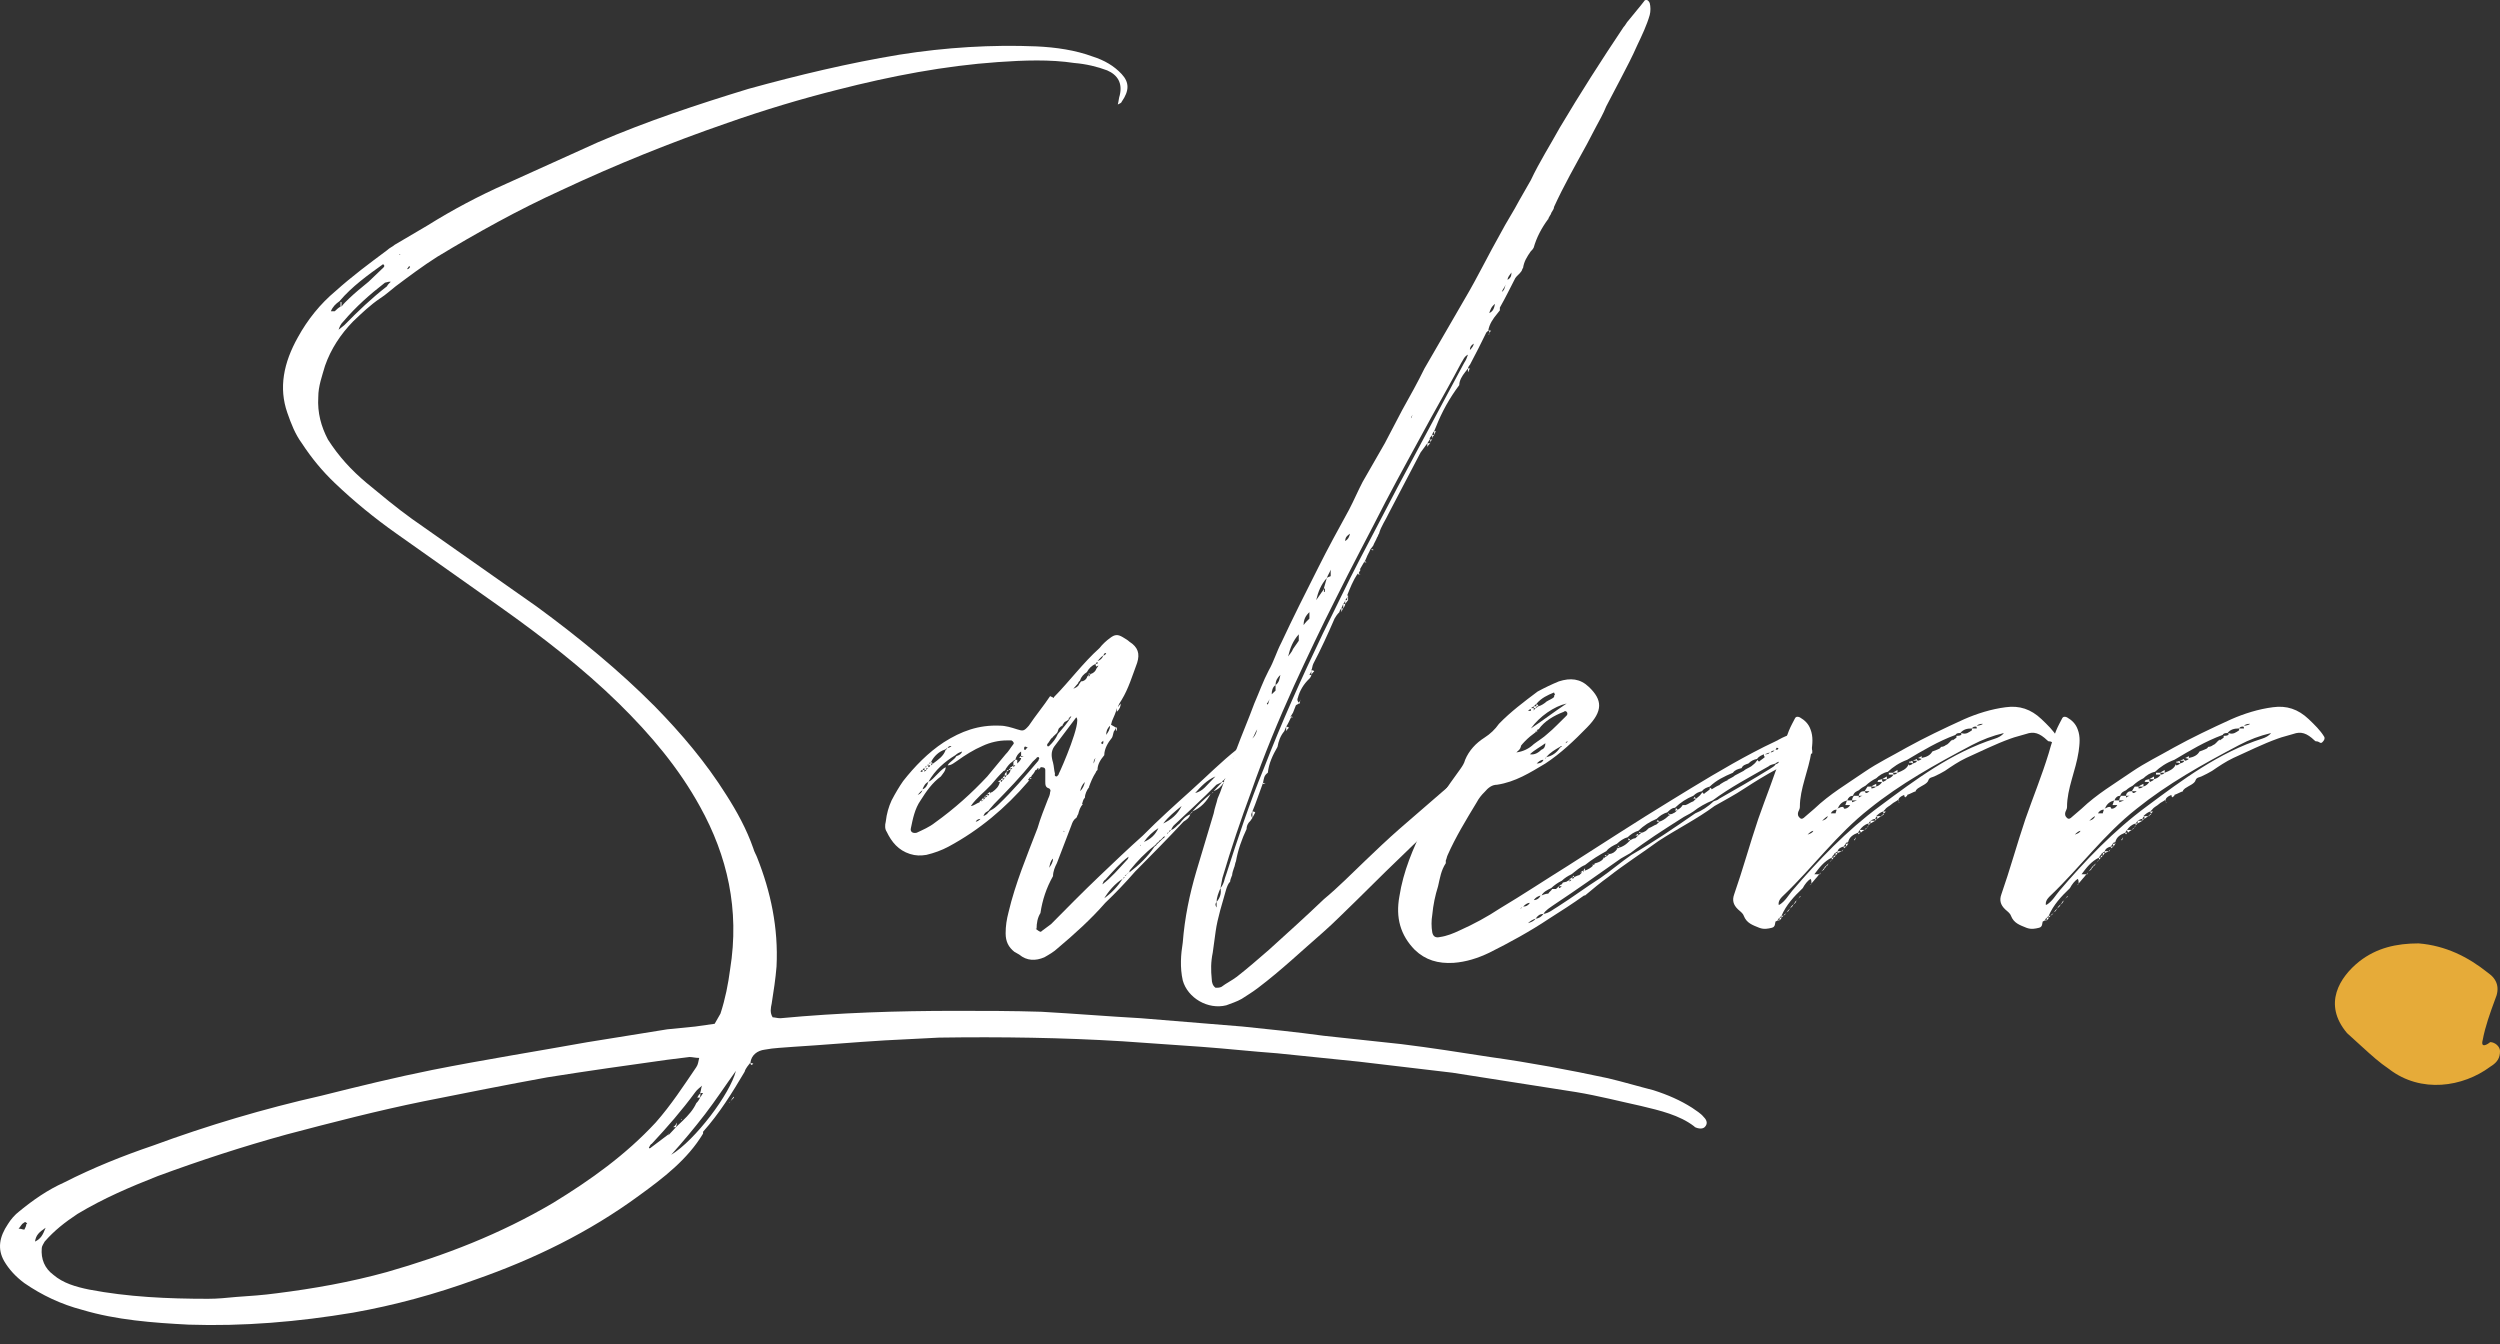<svg width="106" height="57" viewBox="0 0 106 57" fill="none" xmlns="http://www.w3.org/2000/svg">
<rect x="0" y="0" width="106" height="57" fill="#333333" stroke="none"/>
<path d="M72.236 47.36C72.113 47.204 71.908 47.086 71.744 46.969C71.252 46.656 70.72 46.421 70.105 46.225C69.49 46.069 68.834 45.873 68.178 45.717C66.538 45.365 64.858 45.051 63.177 44.817C61.906 44.621 60.677 44.425 59.406 44.269L56.127 43.917C54.979 43.76 53.831 43.643 52.683 43.525L48.379 43.173C46.985 43.095 45.551 42.977 44.157 42.899C42.927 42.86 41.738 42.86 40.509 42.86C38.049 42.86 35.59 42.938 33.089 43.173C32.966 43.173 32.843 43.134 32.761 43.134C32.638 42.938 32.679 42.743 32.72 42.547C32.802 42.038 32.884 41.49 32.925 40.982C33.007 39.338 32.679 37.812 32.105 36.364C32.064 36.247 31.982 36.129 31.941 35.973C31.654 35.151 31.244 34.408 30.794 33.703C29.933 32.334 28.908 31.12 27.76 29.947C26.243 28.42 24.522 27.012 22.759 25.72L17.471 22.003C16.815 21.533 16.159 20.985 15.544 20.477C14.889 19.929 14.356 19.342 13.905 18.637C13.618 18.09 13.454 17.503 13.495 16.837C13.495 16.368 13.659 15.937 13.782 15.507C14.028 14.802 14.438 14.176 14.971 13.628C15.34 13.276 15.709 12.924 16.118 12.65C16.364 12.494 16.569 12.298 16.774 12.141C17.348 11.711 17.922 11.28 18.537 10.889C20.218 9.872 21.98 8.893 23.784 8.072C26.12 6.976 28.457 6.037 30.834 5.215C32.392 4.667 33.95 4.198 35.508 3.806C37.803 3.219 40.058 2.789 42.312 2.632C43.419 2.554 44.526 2.515 45.551 2.671C46.042 2.711 46.534 2.828 46.944 2.984C47.395 3.18 47.6 3.532 47.477 4.041C47.436 4.158 47.436 4.276 47.395 4.432C47.477 4.393 47.559 4.354 47.559 4.315C47.887 3.845 47.887 3.493 47.559 3.141C47.231 2.789 46.821 2.554 46.329 2.397C45.592 2.124 44.772 2.006 43.952 1.967C42.066 1.889 40.099 2.006 38.131 2.319C35.999 2.671 33.868 3.18 31.736 3.767C29.564 4.432 27.432 5.137 25.342 6.037L21.447 7.798C20.3 8.306 19.193 8.893 18.127 9.559L16.733 10.38C16.651 10.459 16.528 10.498 16.405 10.615C15.668 11.163 14.93 11.711 14.233 12.337C13.577 12.885 13.044 13.55 12.634 14.294C12.019 15.389 11.814 16.446 12.183 17.503C12.347 17.972 12.511 18.402 12.798 18.794C13.208 19.42 13.659 19.968 14.192 20.477C15.012 21.259 15.872 21.964 16.815 22.629L21.242 25.759C23.005 27.012 24.727 28.342 26.243 29.829C27.596 31.16 28.785 32.568 29.687 34.212C30.834 36.286 31.367 38.556 30.957 41.099C30.875 41.725 30.753 42.351 30.548 42.977C30.466 43.134 30.384 43.252 30.302 43.408L29.482 43.525C29.072 43.565 28.703 43.604 28.293 43.643L24.891 44.191C22.718 44.582 20.505 44.934 18.332 45.365C16.774 45.678 15.176 46.069 13.618 46.46C11.199 47.008 8.822 47.712 6.485 48.573C5.215 49.004 3.944 49.513 2.714 50.139C2.017 50.452 1.402 50.882 0.828 51.352C0.623 51.508 0.459 51.704 0.337 51.9C-0.032 52.447 -0.114 52.956 0.173 53.465C0.378 53.817 0.664 54.13 1.033 54.404C1.771 54.913 2.591 55.304 3.493 55.539C4.928 55.969 6.485 56.087 8.002 56.165C10.297 56.243 12.634 56.048 14.971 55.656C16.733 55.343 18.455 54.874 20.177 54.248C22.636 53.387 24.973 52.252 27.104 50.687C28.129 49.943 29.154 49.16 29.81 48.065V47.986C30.507 47.204 31.04 46.343 31.572 45.443C31.613 45.286 31.736 45.169 31.818 45.051C31.859 44.739 32.105 44.543 32.433 44.504C32.843 44.425 33.212 44.425 33.622 44.386C34.893 44.308 36.204 44.191 37.516 44.112L39.812 43.995C42.435 43.956 45.059 43.995 47.6 44.151L50.962 44.386C52.027 44.465 53.093 44.582 54.159 44.66L57.602 45.012C58.914 45.169 60.267 45.325 61.578 45.482L66.825 46.304C67.768 46.46 68.67 46.695 69.572 46.891C70.392 47.086 71.212 47.282 71.826 47.752L71.867 47.791C72.031 47.869 72.195 47.869 72.277 47.791C72.4 47.673 72.4 47.517 72.236 47.36ZM16.938 10.772H16.979L16.938 10.811V10.772ZM14.397 12.768C14.93 12.141 15.585 11.672 16.241 11.202C16.364 11.28 16.241 11.359 16.2 11.398L15.627 11.946C15.34 12.181 15.053 12.415 14.807 12.65C14.684 12.768 14.561 12.885 14.479 13.002V12.807H14.438V13.002C14.356 13.041 14.274 13.12 14.192 13.198C14.151 13.198 14.151 13.198 14.11 13.198H14.028C14.11 13.002 14.233 12.885 14.397 12.768ZM17.348 11.28L17.389 11.32C17.348 11.359 17.348 11.398 17.307 11.398C17.266 11.437 17.266 11.398 17.266 11.398L17.348 11.28ZM16.487 11.946H16.569C16.487 12.024 16.446 12.063 16.405 12.141C15.749 12.65 15.176 13.198 14.602 13.785L14.356 13.981C14.397 13.863 14.438 13.746 14.561 13.628C15.094 13.002 15.668 12.494 16.323 11.985L16.487 11.946ZM23.456 51C21.201 52.33 18.865 53.23 16.405 53.934C14.848 54.365 13.29 54.639 11.732 54.835C11.158 54.913 10.585 54.952 10.011 54.991C9.601 55.03 9.232 55.069 8.822 55.069C7.1 55.069 5.42 54.991 3.78 54.678C3.206 54.561 2.673 54.404 2.263 54.052C1.894 53.778 1.73 53.387 1.771 52.917C1.771 52.839 1.853 52.721 1.894 52.643C2.304 52.174 2.755 51.821 3.288 51.469C4.395 50.804 5.502 50.334 6.69 49.865C8.494 49.2 10.297 48.613 12.142 48.104C14.069 47.595 16.036 47.086 17.963 46.695C19.726 46.343 21.488 45.991 23.21 45.678C24.932 45.404 26.612 45.169 28.293 44.934L29.236 44.817C29.359 44.817 29.482 44.856 29.646 44.856C29.605 45.012 29.605 45.13 29.523 45.247C28.99 46.03 28.457 46.852 27.801 47.595C26.53 48.965 25.055 50.021 23.456 51ZM31.941 45.091C31.9 45.091 31.859 45.091 31.818 45.051C31.818 45.13 31.859 45.208 31.941 45.091ZM28.457 48.965C28.949 48.417 29.441 47.83 29.892 47.243C30.343 46.656 30.753 46.03 31.203 45.404C30.957 46.382 29.482 48.339 28.457 48.965ZM28.334 48.104L27.555 48.691C27.555 48.691 27.514 48.691 27.514 48.652C27.555 48.613 27.555 48.534 27.637 48.495C28.293 47.791 28.908 47.086 29.482 46.304C29.564 46.186 29.687 46.108 29.769 46.03C29.728 46.108 29.728 46.225 29.687 46.343H29.728C29.769 46.343 29.769 46.343 29.81 46.343L29.687 46.539C29.646 46.617 29.605 46.695 29.523 46.773C29.4 47.047 29.195 47.282 28.949 47.517C28.867 47.595 28.744 47.712 28.662 47.791L28.334 48.143C28.375 48.065 28.375 47.986 28.375 47.908C28.375 47.986 28.375 48.065 28.334 48.104ZM29.564 46.539H29.687C29.687 46.46 29.687 46.382 29.728 46.343C29.646 46.382 29.605 46.46 29.564 46.539ZM30.957 46.734C30.998 46.656 31.039 46.617 31.121 46.539V46.499L31.08 46.539C31.04 46.578 30.998 46.656 30.957 46.734ZM30.916 46.773L30.957 46.734C30.957 46.734 30.916 46.734 30.916 46.773ZM28.908 47.439L28.867 47.478H28.908V47.439ZM28.539 47.791H28.662C28.662 47.752 28.703 47.673 28.703 47.595C28.662 47.673 28.621 47.752 28.539 47.791ZM1.115 51.9C1.115 51.978 1.074 52.056 1.033 52.135C0.951 52.135 0.91 52.095 0.787 52.095C0.869 52.017 0.91 51.9 0.992 51.861C1.074 51.782 1.115 51.821 1.156 51.9H1.115ZM1.484 52.643C1.525 52.369 1.648 52.252 1.935 52.056C1.812 52.369 1.73 52.526 1.484 52.643Z" fill="white"/>
<path d="M53.174 31.629C52.928 31.433 52.888 31.433 52.642 31.629C52.6 31.668 52.56 31.707 52.478 31.747C51.781 32.294 51.166 32.921 50.51 33.508C49.813 34.134 49.116 34.76 48.46 35.425C47.846 35.973 47.231 36.56 46.616 37.147C45.919 37.812 45.222 38.517 44.566 39.182L44.197 39.456C44.115 39.534 44.115 39.534 43.91 39.377H43.951C43.951 39.143 43.992 38.908 44.115 38.712C44.197 38.164 44.361 37.656 44.648 37.147C44.648 36.951 44.73 36.755 44.812 36.599L45.427 34.995C45.468 34.877 45.509 34.76 45.632 34.681C45.673 34.642 45.673 34.564 45.714 34.525C45.755 34.368 45.796 34.212 45.919 34.094H45.878C45.919 33.977 45.919 33.899 46.001 33.821C46.001 33.664 46.083 33.508 46.165 33.39C46.247 33.155 46.329 32.96 46.452 32.764V32.803C46.452 32.725 46.493 32.686 46.534 32.647C46.534 32.412 46.657 32.216 46.821 32.02C46.821 31.747 46.985 31.473 47.149 31.277C47.19 31.199 47.19 31.12 47.231 31.003C47.272 30.964 47.313 30.886 47.313 30.847L47.108 30.729L47.149 30.573C47.231 30.377 47.313 30.22 47.354 30.025V30.181C47.477 30.064 47.518 29.947 47.518 29.829L47.395 29.986C47.436 29.868 47.477 29.79 47.559 29.673C47.846 29.203 48.01 28.655 48.214 28.107C48.337 27.716 48.255 27.442 47.886 27.207C47.804 27.129 47.722 27.09 47.599 27.012C47.395 26.894 47.272 26.894 47.067 27.051C46.903 27.168 46.739 27.325 46.616 27.481C45.919 28.107 45.345 28.89 44.689 29.555V29.594L44.525 29.516C44.238 29.947 43.91 30.338 43.623 30.768C43.418 31.003 43.377 31.003 43.131 30.925C42.886 30.847 42.639 30.768 42.394 30.768C41.492 30.729 40.754 31.003 40.016 31.473C39.36 31.903 38.786 32.49 38.294 33.116C38.13 33.351 37.966 33.625 37.803 33.938C37.679 34.212 37.597 34.486 37.556 34.838C37.516 34.995 37.516 35.151 37.597 35.269C37.803 35.699 38.089 36.051 38.581 36.208C38.827 36.286 39.032 36.286 39.278 36.247C39.606 36.169 39.934 36.051 40.221 35.895C41.533 35.19 42.639 34.251 43.582 33.155C43.623 33.116 43.623 33.077 43.664 33.077C43.623 33.077 43.623 33.077 43.582 33.077L43.664 32.96C43.705 32.96 43.746 32.921 43.746 32.881C43.828 32.803 43.869 32.725 43.91 32.647H43.951C43.951 32.608 43.992 32.568 44.033 32.568V32.647C44.074 32.608 44.074 32.568 44.115 32.568V32.529C44.197 32.529 44.32 32.529 44.32 32.647V33.116C44.32 33.273 44.32 33.39 44.484 33.429C44.525 33.468 44.566 33.508 44.525 33.586C44.525 33.664 44.484 33.782 44.443 33.86C44.279 34.29 44.115 34.681 43.992 35.112C43.541 36.286 43.049 37.46 42.763 38.673C42.681 38.986 42.639 39.26 42.639 39.573C42.639 39.925 42.763 40.16 43.008 40.356L43.213 40.473C43.541 40.747 43.91 40.747 44.279 40.59C44.484 40.473 44.689 40.356 44.853 40.199C45.55 39.612 46.247 38.986 46.862 38.282C47.313 37.851 47.722 37.421 48.132 36.951C48.829 36.247 49.526 35.542 50.182 34.838C50.305 34.76 50.428 34.681 50.469 34.525C50.264 34.603 50.141 34.76 50.018 34.916C49.895 34.995 49.813 35.151 49.649 35.19C49.608 35.229 49.608 35.269 49.567 35.269C49.526 35.308 49.526 35.347 49.485 35.347C49.485 35.308 49.526 35.308 49.567 35.269C49.567 35.229 49.608 35.19 49.649 35.19C49.69 35.112 49.731 35.034 49.772 34.995C50.387 34.408 51.002 33.86 51.576 33.273L51.822 33.155C51.822 33.116 51.863 33.077 51.904 33.077C51.904 33.038 51.945 32.999 51.986 32.999L52.068 32.881C52.109 32.881 52.15 32.842 52.15 32.803V32.881C52.314 32.842 52.396 32.764 52.478 32.686L53.215 32.02C53.379 31.864 53.379 31.786 53.174 31.629ZM46.78 27.794C46.78 27.755 46.821 27.755 46.821 27.716C46.862 27.677 46.862 27.677 46.903 27.716L46.862 27.755C46.862 27.755 46.821 27.794 46.78 27.794C46.739 27.912 46.657 27.99 46.534 28.029C46.616 27.951 46.657 27.872 46.78 27.794ZM45.714 28.968C45.714 28.929 45.755 28.89 45.796 28.851C45.837 28.694 45.96 28.577 46.083 28.499C46.165 28.342 46.288 28.225 46.452 28.146C46.493 28.107 46.493 28.068 46.534 28.068C46.534 28.068 46.534 28.107 46.534 28.146H46.452C46.452 28.186 46.452 28.225 46.493 28.264C46.493 28.264 46.534 28.225 46.575 28.225L46.493 28.342C46.452 28.459 46.37 28.538 46.247 28.577C46.206 28.616 46.206 28.655 46.165 28.694V28.616C46.124 28.655 46.083 28.694 46.083 28.733C46.042 28.812 45.96 28.89 45.837 28.89L45.755 29.007C45.714 29.125 45.591 29.164 45.509 29.203L45.714 28.968ZM46.165 28.616C46.206 28.577 46.206 28.577 46.247 28.577C46.206 28.577 46.206 28.577 46.165 28.538V28.616ZM44.484 31.629C44.484 31.629 44.443 31.668 44.402 31.629V31.551C44.484 31.473 44.525 31.355 44.607 31.277C44.607 31.277 44.648 31.277 44.648 31.238L44.812 31.081C44.853 31.042 44.853 30.964 44.894 30.886L45.017 30.768V30.807C45.058 30.768 45.058 30.729 45.058 30.729L45.14 30.612C45.222 30.573 45.304 30.534 45.345 30.455C45.304 30.455 45.304 30.455 45.263 30.494L45.386 30.377H45.427C45.263 30.651 45.058 30.886 44.853 31.12C44.771 31.316 44.648 31.473 44.484 31.629ZM45.345 30.455C45.345 30.416 45.386 30.416 45.386 30.377C45.345 30.416 45.345 30.416 45.345 30.455ZM44.894 32.803C44.894 32.842 44.853 32.881 44.812 32.921C44.689 32.921 44.73 32.842 44.73 32.803C44.689 32.647 44.689 32.49 44.648 32.334C44.566 32.06 44.566 31.864 44.689 31.668L45.632 30.416C45.878 30.573 45.017 32.568 44.894 32.803ZM46.903 31.16C46.903 31.003 46.944 30.886 47.067 30.768C47.067 30.925 46.985 31.042 46.903 31.16ZM47.354 30.847H47.313C47.313 30.886 47.313 30.964 47.354 31.003V30.847ZM39.647 34.877C39.401 35.073 39.114 35.19 38.868 35.308C38.704 35.347 38.581 35.269 38.622 35.112C38.704 34.721 38.786 34.29 39.032 33.938C39.278 33.547 39.524 33.194 39.893 32.921C39.975 32.803 40.098 32.686 40.098 32.529C39.934 32.608 39.811 32.764 39.688 32.881C39.606 32.96 39.524 33.077 39.36 33.155C39.319 33.312 39.237 33.429 39.114 33.468C39.155 33.351 39.237 33.194 39.36 33.155C39.647 32.647 40.057 32.294 40.508 32.02C40.59 31.942 40.672 31.903 40.795 31.864C40.754 31.981 40.672 32.02 40.549 32.06C40.467 32.216 40.262 32.294 40.18 32.451C40.344 32.451 40.467 32.334 40.59 32.255C40.918 32.02 41.287 31.786 41.656 31.629C41.984 31.473 42.353 31.394 42.681 31.394H42.886C42.968 31.433 43.008 31.512 42.968 31.551C42.844 31.707 42.763 31.864 42.639 31.981L41.861 32.921C41.205 33.625 40.467 34.29 39.647 34.877ZM46.78 31.512L46.739 31.551C46.698 31.551 46.698 31.512 46.698 31.473C46.739 31.433 46.78 31.433 46.78 31.394V31.512ZM39.483 32.373H39.565C39.524 32.334 39.483 32.334 39.483 32.294C39.606 32.06 39.811 31.864 40.057 31.786L40.18 31.707C40.221 31.629 40.303 31.629 40.344 31.629C40.303 31.668 40.262 31.707 40.18 31.707C40.139 31.747 40.139 31.786 40.098 31.786C40.016 32.06 39.77 32.216 39.565 32.373C39.524 32.412 39.483 32.451 39.483 32.451V32.373ZM43.582 31.707C43.541 31.707 43.5 31.747 43.5 31.786H43.418C43.418 31.629 43.459 31.629 43.582 31.707ZM52.273 32.177C52.396 32.06 52.519 31.903 52.724 31.786C52.56 32.06 52.56 32.06 52.273 32.177ZM41.533 34.016C41.41 34.055 41.287 34.173 41.164 34.173C41.41 33.821 41.738 33.586 42.025 33.273C42.189 33.077 42.353 32.881 42.557 32.686C42.599 32.686 42.639 32.647 42.639 32.608C42.721 32.49 42.803 32.373 42.926 32.294C42.968 32.255 43.008 32.216 43.049 32.216C43.09 32.06 43.172 31.942 43.295 31.864C43.295 31.942 43.295 31.981 43.295 32.06H43.418C43.377 32.06 43.336 32.099 43.295 32.099V32.06C43.254 32.06 43.254 32.099 43.213 32.138H43.295C43.295 32.216 43.213 32.294 43.131 32.373C43.131 32.334 43.131 32.255 43.131 32.216H43.049C43.008 32.255 43.008 32.294 42.968 32.294C42.968 32.373 42.968 32.412 42.968 32.451H43.049C43.008 32.49 42.968 32.529 42.968 32.529V32.451C42.926 32.49 42.886 32.529 42.844 32.529C42.844 32.568 42.803 32.608 42.763 32.647C42.803 32.647 42.844 32.647 42.844 32.647V32.568C42.886 32.568 42.926 32.568 42.926 32.568L42.844 32.647C42.844 32.725 42.763 32.842 42.681 32.881C42.639 32.921 42.639 32.96 42.599 32.96V32.881C42.557 32.921 42.517 32.96 42.517 32.999C42.517 32.999 42.557 32.999 42.599 32.999L42.517 33.077C42.476 33.116 42.475 33.155 42.435 33.155V33.077C42.394 33.077 42.353 33.116 42.312 33.155H42.394C42.353 33.351 42.23 33.468 42.066 33.586C42.025 33.586 41.984 33.625 41.984 33.664V33.586C41.943 33.586 41.902 33.625 41.861 33.664H41.943C41.943 33.703 41.902 33.703 41.902 33.742C41.861 33.703 41.861 33.703 41.861 33.664C41.861 33.703 41.82 33.703 41.779 33.742H41.861C41.861 33.782 41.82 33.782 41.779 33.821C41.738 33.86 41.738 33.899 41.697 33.899V33.821C41.656 33.86 41.615 33.899 41.615 33.938H41.697C41.656 33.938 41.656 33.977 41.615 33.977V33.938C41.574 33.938 41.533 33.977 41.533 34.016ZM43.992 32.294C43.459 32.921 42.926 33.547 42.353 34.094C42.23 34.212 42.148 34.29 41.984 34.368L41.902 34.447C41.861 34.525 41.779 34.564 41.697 34.603C41.738 34.486 41.779 34.447 41.861 34.408C41.902 34.368 41.943 34.368 41.943 34.329L42.148 34.094C42.721 33.508 43.295 32.921 43.787 32.294L43.951 32.138C43.951 32.099 44.033 32.099 44.033 32.099C44.074 32.138 44.074 32.177 44.033 32.216C44.033 32.255 44.033 32.255 43.992 32.294ZM46.37 32.373C46.37 32.294 46.37 32.216 46.452 32.138C46.411 32.216 46.411 32.294 46.37 32.373ZM39.442 32.294C39.442 32.334 39.442 32.334 39.442 32.373H39.401C39.401 32.334 39.442 32.334 39.442 32.294ZM39.36 32.373C39.36 32.412 39.36 32.451 39.36 32.451H39.442C39.442 32.49 39.401 32.529 39.36 32.529C39.36 32.529 39.36 32.49 39.36 32.451H39.278C39.319 32.451 39.36 32.412 39.36 32.373ZM39.278 32.49V32.529H39.196C39.237 32.529 39.237 32.49 39.278 32.49ZM39.114 32.647C39.155 32.608 39.155 32.568 39.196 32.568C39.196 32.568 39.196 32.608 39.196 32.647H39.278C39.278 32.608 39.278 32.568 39.278 32.568H39.36C39.319 32.568 39.319 32.608 39.278 32.647L39.196 32.725C39.196 32.686 39.196 32.686 39.196 32.647H39.114C39.114 32.686 39.114 32.686 39.114 32.725H39.032C39.032 32.686 39.073 32.647 39.114 32.647ZM42.681 32.725C42.721 32.686 42.763 32.686 42.763 32.647H42.721C42.681 32.686 42.681 32.686 42.681 32.725ZM42.639 32.764C42.599 32.803 42.599 32.842 42.599 32.881H42.681C42.681 32.842 42.681 32.764 42.681 32.725L42.639 32.764ZM52.068 32.96C52.109 32.96 52.109 32.921 52.15 32.881C52.109 32.881 52.109 32.881 52.068 32.881V32.96ZM51.084 33.39C50.961 33.508 50.838 33.586 50.674 33.625C50.92 33.351 51.166 33.077 51.535 32.921L51.084 33.39ZM42.435 33.077C42.435 33.077 42.476 33.077 42.517 33.077V32.999C42.476 32.999 42.435 33.038 42.435 33.077ZM43.664 33.038C43.705 33.038 43.746 32.999 43.746 32.999C43.746 32.999 43.705 32.999 43.664 32.999V33.038ZM52.068 32.999C52.027 32.999 52.027 32.999 51.986 32.999V33.038C52.027 33.038 52.027 32.999 52.068 32.999ZM51.986 33.077C51.945 33.077 51.904 33.077 51.904 33.077V33.155C51.904 33.116 51.945 33.077 51.986 33.077ZM45.796 33.547C45.837 33.39 45.878 33.273 46.001 33.155C45.96 33.312 45.919 33.429 45.796 33.547ZM51.453 33.547C51.658 33.468 51.781 33.351 51.904 33.155C51.863 33.155 51.822 33.155 51.822 33.155L51.453 33.547ZM46.206 33.39H46.165V33.429C46.165 33.429 46.165 33.39 46.206 33.39ZM39.114 33.508C39.073 33.586 39.032 33.664 38.909 33.703C38.991 33.625 39.032 33.547 39.114 33.508ZM51.371 33.664C51.371 33.625 51.412 33.625 51.453 33.586C51.412 33.586 51.371 33.625 51.371 33.664ZM51.33 33.664C51.043 33.899 50.797 34.134 50.551 34.408C50.92 34.251 51.166 33.977 51.33 33.664ZM41.697 33.821C41.738 33.821 41.738 33.821 41.779 33.821V33.742C41.738 33.782 41.738 33.821 41.697 33.821ZM49.321 34.916C49.526 34.642 49.813 34.408 50.1 34.173C49.936 34.525 49.649 34.76 49.321 34.916ZM50.551 34.447V34.408C50.51 34.447 50.469 34.486 50.469 34.525C50.51 34.486 50.51 34.447 50.551 34.447ZM41.369 34.838C41.41 34.76 41.492 34.721 41.574 34.721C41.533 34.76 41.451 34.838 41.369 34.838ZM49.116 35.112C48.993 35.386 48.788 35.582 48.501 35.699C48.665 35.464 48.87 35.269 49.116 35.112ZM45.099 35.269V35.229C45.14 35.229 45.14 35.269 45.099 35.269ZM49.321 35.542L49.239 35.621C49.198 35.66 49.157 35.699 49.116 35.738L49.034 35.816C49.034 35.855 48.993 35.855 48.952 35.895C48.665 36.325 48.296 36.677 47.886 36.99C47.886 36.951 47.886 36.912 47.928 36.873C48.214 36.521 48.542 36.169 48.952 35.855L49.034 35.777C49.034 35.738 49.075 35.738 49.116 35.699C49.157 35.66 49.157 35.621 49.198 35.621L49.28 35.542C49.321 35.503 49.321 35.464 49.403 35.464C49.362 35.503 49.362 35.542 49.321 35.542ZM48.378 35.816C48.378 35.855 48.378 35.855 48.337 35.855L48.378 35.816ZM47.764 36.482C47.436 36.834 47.108 37.225 46.739 37.499C46.78 37.421 46.78 37.343 46.862 37.303C47.19 36.951 47.477 36.599 47.846 36.325C47.846 36.403 47.804 36.443 47.764 36.482ZM44.648 36.403C44.648 36.56 44.566 36.677 44.484 36.795C44.525 36.638 44.525 36.521 44.648 36.403ZM47.804 37.069C47.804 37.029 47.804 37.029 47.846 36.99C47.846 37.029 47.804 37.029 47.804 37.069ZM47.681 37.147L47.764 37.069C47.764 37.108 47.722 37.147 47.681 37.147ZM47.599 37.264C47.395 37.577 47.149 37.851 46.821 38.086C46.985 37.812 47.272 37.46 47.599 37.264C47.641 37.225 47.641 37.186 47.681 37.186C47.681 37.225 47.641 37.225 47.599 37.264Z" fill="white"/>
<path d="M69.948 0.128C69.907 0.05 69.866 -0.029 69.743 0.01C69.538 0.284 69.292 0.558 69.046 0.871C68.964 0.95 68.923 1.067 68.841 1.145C67.898 2.554 66.997 3.963 66.136 5.411C65.726 6.154 65.275 6.859 64.906 7.641L64.414 8.502C64.168 8.972 63.881 9.402 63.635 9.872C63.102 10.811 62.652 11.75 62.119 12.65L60.397 15.624C60.11 16.211 59.782 16.798 59.454 17.385C59.208 17.855 58.962 18.324 58.716 18.794L57.773 20.437C57.569 20.829 57.405 21.22 57.2 21.611C56.749 22.433 56.298 23.255 55.888 24.077C55.355 25.133 54.822 26.19 54.33 27.246C54.125 27.638 54.002 28.068 53.797 28.42C53.551 28.89 53.387 29.36 53.182 29.829C52.937 30.494 52.65 31.16 52.404 31.825C52.281 32.138 52.199 32.49 52.035 32.803C51.871 33.155 51.789 33.508 51.625 33.86C51.584 34.055 51.502 34.251 51.461 34.486L50.723 36.951C50.436 37.929 50.231 38.908 50.149 39.964C50.067 40.473 50.026 41.021 50.149 41.569C50.354 42.312 51.215 42.821 51.994 42.625C52.199 42.547 52.445 42.469 52.65 42.351C52.895 42.195 53.142 42.038 53.346 41.882C54.33 41.138 55.191 40.316 56.093 39.534C56.585 39.103 57.036 38.634 57.528 38.164L58.757 36.951C60.274 35.464 61.832 34.016 63.43 32.608C63.758 32.373 64.045 32.099 64.332 31.864C64.496 31.747 64.537 31.59 64.414 31.473C64.127 31.238 63.881 31.316 63.676 31.512C63.594 31.551 63.553 31.59 63.512 31.629C62.856 32.138 62.201 32.686 61.545 33.234L59.331 35.151C58.839 35.582 58.347 36.051 57.897 36.482C57.323 37.029 56.749 37.616 56.134 38.125C55.355 38.869 54.576 39.573 53.797 40.277C53.346 40.669 52.895 41.06 52.445 41.412C52.24 41.569 51.994 41.686 51.789 41.843C51.707 41.882 51.625 41.882 51.543 41.882C51.42 41.804 51.379 41.647 51.379 41.53C51.338 41.138 51.338 40.786 51.42 40.395L51.543 39.495C51.625 38.908 51.83 38.282 51.994 37.695C52.035 37.577 52.076 37.46 52.158 37.382C52.158 37.303 52.199 37.225 52.24 37.108V37.147C52.24 37.029 52.281 36.912 52.322 36.795C52.363 36.716 52.363 36.599 52.404 36.521C52.486 36.051 52.65 35.582 52.855 35.151C52.855 35.034 52.895 34.916 53.019 34.799L53.1 34.681C53.019 34.564 53.059 34.486 53.1 34.408C53.264 34.016 53.387 33.625 53.551 33.194V33.234H53.674C53.633 33.234 53.592 33.194 53.551 33.194C53.592 32.999 53.592 32.881 53.756 32.764C53.797 32.373 53.961 32.02 54.166 31.668C54.207 31.433 54.289 31.199 54.453 31.003L54.535 30.807C54.617 30.69 54.658 30.573 54.74 30.416H54.822C54.781 30.377 54.74 30.377 54.74 30.377L54.699 30.416C54.74 30.338 54.781 30.299 54.822 30.22L54.945 29.907C54.986 29.868 55.027 29.868 55.068 29.829H55.109C55.109 29.751 55.15 29.673 55.15 29.594C55.15 29.673 55.109 29.751 55.068 29.79C55.027 29.751 54.986 29.673 55.027 29.594C55.109 29.281 55.273 29.007 55.519 28.773C55.56 28.733 55.601 28.655 55.601 28.616H55.519C55.56 28.538 55.601 28.499 55.601 28.42C55.642 28.342 55.642 28.225 55.683 28.146C56.011 27.52 56.298 26.894 56.585 26.229C56.626 26.151 56.708 26.033 56.79 25.955C56.79 25.916 56.831 25.838 56.872 25.799L56.954 25.603C56.995 25.564 57.036 25.485 57.036 25.446C57.077 25.407 57.118 25.329 57.159 25.251H57.118C57.241 24.938 57.364 24.625 57.569 24.311V24.351H57.692C57.651 24.351 57.61 24.311 57.61 24.311C57.61 24.272 57.651 24.233 57.692 24.155H57.651L57.855 23.803V23.842H57.938C57.897 23.803 57.897 23.803 57.855 23.803C57.897 23.764 57.897 23.724 57.938 23.646C57.978 23.529 58.06 23.411 58.102 23.294L58.224 23.137C58.265 23.02 58.347 22.903 58.388 22.785C58.429 22.746 58.429 22.668 58.47 22.629C58.552 22.316 58.757 22.042 58.88 21.768L60.233 19.185C60.315 19.068 60.438 18.911 60.52 18.794L60.643 18.598H60.602L60.725 18.442C60.725 18.402 60.766 18.324 60.807 18.285L60.889 18.09C61.135 17.463 61.463 16.876 61.873 16.328C61.873 16.133 61.996 15.937 62.119 15.781L62.242 15.624C62.242 15.585 62.283 15.507 62.324 15.468C62.57 14.998 62.816 14.528 63.02 14.098L63.102 14.02C63.144 13.746 63.307 13.511 63.471 13.315C63.512 13.276 63.553 13.198 63.594 13.159V13.041C63.84 12.611 64.045 12.181 64.25 11.789C64.332 11.672 64.414 11.633 64.496 11.515C64.537 11.476 64.537 11.398 64.578 11.359C64.619 11.085 64.742 10.889 64.906 10.654C64.947 10.615 64.988 10.576 65.029 10.498C65.152 10.067 65.357 9.676 65.644 9.285V9.324C65.644 9.246 65.685 9.206 65.726 9.128C65.767 9.089 65.767 9.011 65.808 8.972C65.849 8.893 65.89 8.854 65.89 8.776C66.3 7.876 66.792 7.015 67.284 6.115L67.653 5.411C67.817 5.098 67.981 4.824 68.103 4.511L68.718 3.337C68.964 2.867 69.21 2.397 69.415 1.928C69.62 1.497 69.825 1.067 69.948 0.637C69.989 0.48 69.989 0.284 69.948 0.128ZM63.922 11.867C63.922 11.75 64.004 11.672 64.086 11.554C64.086 11.711 64.045 11.789 63.922 11.867ZM63.676 12.376C63.717 12.259 63.799 12.181 63.84 12.063C63.799 12.181 63.799 12.298 63.676 12.376ZM63.144 13.276C63.184 13.159 63.225 13.002 63.389 12.885C63.348 13.081 63.307 13.198 63.144 13.276ZM63.144 13.981L63.102 14.02H63.144V13.981ZM63.225 14.02C63.184 14.02 63.184 14.02 63.144 14.02V14.137C63.144 14.098 63.184 14.059 63.225 14.02ZM63.144 14.176V14.137L63.102 14.176H63.144ZM62.488 14.568C62.488 14.646 62.406 14.763 62.324 14.841C62.324 14.724 62.365 14.646 62.488 14.568ZM62.078 15.389C61.135 17.15 60.192 18.911 59.249 20.672L57.651 23.724C57.118 24.742 56.626 25.799 56.093 26.855C55.191 28.733 54.33 30.651 53.592 32.568C52.977 34.055 52.486 35.542 51.994 37.069C51.912 37.264 51.912 37.46 51.748 37.656C51.789 37.851 51.748 38.047 51.584 38.242V38.477C51.502 38.36 51.543 38.282 51.584 38.242C51.584 38.047 51.666 37.851 51.748 37.656L51.83 37.225C52.199 35.973 52.609 34.76 53.059 33.547C53.592 32.02 54.207 30.534 54.863 29.086C55.437 27.833 56.011 26.62 56.626 25.407C57.323 23.998 58.06 22.629 58.757 21.259C59.372 20.085 60.028 18.911 60.684 17.698C61.094 16.955 61.545 16.172 61.955 15.389C62.037 15.272 62.078 15.115 62.242 15.037C62.201 15.155 62.16 15.272 62.078 15.389ZM62.324 15.624C62.283 15.624 62.283 15.624 62.242 15.624V15.781C62.283 15.742 62.283 15.663 62.324 15.624ZM59.905 17.581C59.864 17.62 59.864 17.698 59.823 17.737C59.823 17.698 59.864 17.62 59.905 17.581ZM60.889 18.285C60.848 18.285 60.848 18.285 60.807 18.285V18.442C60.848 18.363 60.848 18.324 60.889 18.285ZM60.725 18.598C60.725 18.559 60.766 18.481 60.807 18.442C60.766 18.442 60.725 18.442 60.725 18.442V18.598ZM60.643 18.637V18.794C60.643 18.716 60.684 18.677 60.725 18.637H60.643ZM60.643 18.794C60.602 18.794 60.561 18.794 60.52 18.794V18.95C60.561 18.872 60.602 18.833 60.643 18.794ZM57.241 22.629C57.2 22.785 57.159 22.864 57.036 22.942C57.036 22.785 57.118 22.707 57.241 22.629ZM58.224 23.294H58.102C58.142 23.294 58.184 23.333 58.224 23.333V23.294ZM56.257 24.507C56.298 24.39 56.38 24.272 56.421 24.155V24.429C56.339 24.468 56.298 24.468 56.257 24.507C56.216 24.664 56.175 24.781 56.134 24.938V24.977L56.175 24.938V25.094H56.134V24.977C56.093 25.016 56.093 25.055 56.052 25.094L55.806 25.446C55.888 25.094 56.011 24.781 56.257 24.507ZM57.036 25.446V25.603C57.077 25.564 57.118 25.485 57.159 25.446V25.251C57.118 25.329 57.118 25.407 57.118 25.446H57.036ZM56.954 25.799C56.995 25.72 57.036 25.681 57.036 25.603C57.036 25.603 56.995 25.603 56.954 25.603V25.799ZM56.872 25.955C56.913 25.877 56.913 25.838 56.954 25.799C56.913 25.799 56.913 25.799 56.872 25.799V25.955ZM55.519 26.229C55.437 26.307 55.355 26.386 55.273 26.503C55.273 26.268 55.355 26.112 55.519 25.955V26.229ZM55.068 26.894C55.068 26.973 55.068 27.09 55.068 27.168L54.822 27.52C54.781 27.638 54.699 27.716 54.617 27.833C54.699 27.481 54.822 27.168 55.068 26.894ZM55.724 28.459C55.683 28.42 55.642 28.42 55.601 28.42V28.616C55.642 28.538 55.683 28.499 55.724 28.459ZM54.084 29.047C54.084 28.851 54.166 28.733 54.289 28.616C54.248 28.773 54.248 28.929 54.084 29.047C54.084 29.125 54.084 29.203 54.084 29.281L53.92 29.438C53.92 29.281 53.961 29.125 54.084 29.047ZM53.838 29.634C53.797 29.712 53.797 29.79 53.756 29.868C53.756 29.868 53.715 29.868 53.715 29.829C53.756 29.79 53.797 29.712 53.838 29.634ZM54.658 30.847C54.617 30.847 54.576 30.807 54.535 30.807V31.003C54.576 30.925 54.617 30.886 54.658 30.847ZM53.305 30.925C53.264 31.081 53.223 31.199 53.1 31.316C53.182 31.199 53.223 31.042 53.305 30.925ZM52.813 32.02C52.895 32.138 52.773 32.177 52.731 32.255C52.773 32.177 52.773 32.099 52.813 32.02ZM53.223 34.447C53.182 34.408 53.141 34.408 53.1 34.408C53.1 34.486 53.1 34.564 53.1 34.681L53.223 34.447Z" fill="white"/>
<path d="M76.469 31.316C76.305 31.12 76.1 31.12 75.854 31.16C75.649 31.238 75.485 31.316 75.28 31.433C74.952 31.59 74.624 31.747 74.337 31.903C73.148 32.529 72.001 33.234 70.853 33.938C69.377 34.838 67.942 35.777 66.467 36.716C65.524 37.303 64.581 37.929 63.597 38.517C63.064 38.869 62.49 39.182 61.876 39.456C61.63 39.573 61.343 39.69 61.056 39.73C60.892 39.769 60.769 39.73 60.728 39.534C60.687 39.299 60.687 39.025 60.728 38.79C60.769 38.36 60.851 37.969 60.974 37.577C61.056 37.225 61.097 36.912 61.302 36.599V36.482C61.343 36.403 61.343 36.325 61.384 36.247C61.712 35.503 62.163 34.76 62.614 34.016C62.695 33.86 62.818 33.703 62.941 33.586C63.105 33.39 63.269 33.273 63.474 33.273C64.253 33.155 64.868 32.764 65.524 32.373C66.18 31.942 66.754 31.394 67.287 30.847C67.983 30.142 67.942 29.673 67.368 29.125C67 28.773 66.59 28.733 66.098 28.89C65.811 29.007 65.483 29.164 65.196 29.32C64.622 29.751 64.048 30.181 63.556 30.69C63.392 30.925 63.187 31.12 62.941 31.277C62.572 31.512 62.285 31.825 62.122 32.216C62.081 32.373 61.999 32.49 61.917 32.608C61.343 33.39 60.81 34.173 60.4 34.995C59.908 35.973 59.498 36.951 59.334 38.008C59.17 38.908 59.375 39.651 59.99 40.277C60.441 40.708 60.974 40.864 61.63 40.825C62.163 40.786 62.654 40.63 63.146 40.395C64.007 39.964 64.868 39.495 65.688 38.947C66.18 38.634 66.672 38.321 67.164 37.969H67.205C67.532 37.695 67.86 37.421 68.188 37.186C68.885 36.638 69.623 36.169 70.32 35.66C71.099 35.151 71.96 34.721 72.698 34.173C73.107 33.938 73.558 33.703 73.968 33.429C74.87 32.842 75.813 32.294 76.838 31.942C76.879 31.629 76.633 31.473 76.469 31.316ZM65.032 29.947L65.155 29.829C65.36 29.594 65.606 29.477 65.893 29.36C65.893 29.36 65.893 29.399 65.934 29.438C65.893 29.477 65.893 29.516 65.893 29.555C65.811 29.634 65.688 29.673 65.565 29.751C65.483 29.829 65.36 29.907 65.237 29.947L65.114 30.025C65.073 30.064 65.032 30.103 65.032 30.142V30.025C64.991 30.025 64.95 30.025 64.909 30.025L65.032 29.947ZM66.426 29.829C65.893 30.181 65.442 30.534 64.909 30.886C65.278 30.377 65.893 29.947 66.426 29.829ZM65.114 30.025C65.114 29.986 65.155 29.986 65.155 29.947C65.155 29.947 65.196 29.947 65.237 29.947L65.155 29.829C65.155 29.868 65.155 29.907 65.114 29.947H65.032C65.032 29.986 65.032 29.986 65.032 30.025H65.114ZM64.909 30.064C64.909 30.064 64.909 30.103 64.909 30.142H64.786C64.827 30.103 64.868 30.064 64.909 30.064ZM65.114 31.042V31.003C65.155 31.003 65.196 30.964 65.196 30.925H65.237C65.483 30.573 65.893 30.338 66.303 30.181C66.344 30.142 66.385 30.142 66.426 30.181C66.467 30.22 66.467 30.299 66.426 30.338C66.139 30.612 65.893 30.886 65.606 31.12C65.442 31.277 65.237 31.394 65.032 31.551C64.827 31.747 64.581 31.864 64.294 31.903C64.499 31.551 64.786 31.277 65.114 31.042ZM65.155 31.003H65.114C65.114 31.003 65.155 31.042 65.196 31.042L65.155 31.003ZM66.385 31.512C66.385 31.473 66.426 31.433 66.467 31.433C66.467 31.473 66.426 31.473 66.385 31.512ZM65.36 31.786C65.237 31.903 65.073 32.02 64.868 31.981C65.073 31.786 65.319 31.668 65.524 31.512C65.524 31.629 65.483 31.747 65.36 31.786ZM66.139 31.707C66.016 31.903 65.811 32.06 65.565 32.099C65.565 32.138 65.524 32.177 65.483 32.177C65.524 32.177 65.524 32.138 65.565 32.099C65.729 31.903 65.934 31.786 66.139 31.668C66.139 31.668 66.18 31.629 66.221 31.629C66.221 31.668 66.18 31.668 66.139 31.707ZM75.321 31.707C75.362 31.707 75.403 31.707 75.403 31.747L75.362 31.786H75.28C75.28 31.786 75.321 31.747 75.321 31.707ZM75.239 31.825C75.198 31.864 75.116 31.903 75.075 31.903C75.116 31.825 75.198 31.825 75.239 31.825ZM75.034 31.903C74.993 31.981 74.911 31.981 74.829 31.981L75.034 31.903ZM65.77 37.656C65.893 37.538 66.057 37.421 66.221 37.343C66.344 37.225 66.467 37.147 66.631 37.069C66.836 36.912 67 36.755 67.205 36.677C67.492 36.443 67.819 36.247 68.106 36.09C68.229 35.934 68.393 35.855 68.557 35.777C68.68 35.66 68.844 35.542 69.008 35.503C69.131 35.386 69.295 35.269 69.459 35.229C69.705 34.995 69.951 34.838 70.238 34.721C70.361 34.603 70.525 34.486 70.689 34.447C70.812 34.329 70.894 34.251 71.017 34.251C71.263 34.016 71.509 33.86 71.796 33.742C71.919 33.625 72.001 33.586 72.165 33.547C72.247 33.429 72.37 33.39 72.493 33.351C72.779 33.077 73.107 32.921 73.476 32.764C73.558 32.647 73.681 32.608 73.845 32.568C73.886 32.451 74.009 32.412 74.132 32.373C74.255 32.255 74.337 32.216 74.501 32.177C74.583 32.06 74.706 32.02 74.788 31.981C74.788 32.02 74.788 32.06 74.829 32.099C74.747 32.177 74.665 32.216 74.583 32.294L74.501 32.216C74.501 32.255 74.501 32.255 74.46 32.294C74.419 32.373 74.337 32.412 74.255 32.49C74.132 32.568 74.009 32.608 73.927 32.686L73.558 32.881C73.476 32.96 73.353 32.999 73.23 33.077H73.271C73.148 33.116 73.025 33.194 72.902 33.273H72.943C72.82 33.312 72.698 33.39 72.575 33.468C72.575 33.429 72.534 33.429 72.493 33.39V33.468C72.41 33.547 72.329 33.586 72.247 33.664L72.165 33.586C72.165 33.625 72.165 33.625 72.124 33.664C72.083 33.742 72.001 33.782 71.919 33.86L71.796 33.977C71.673 34.016 71.591 34.094 71.468 34.134H71.345C71.304 34.212 71.222 34.29 71.14 34.329C71.099 34.329 71.099 34.29 71.058 34.251C71.058 34.29 71.058 34.329 71.017 34.368H71.14C71.099 34.368 71.058 34.408 71.017 34.447C70.935 34.486 70.894 34.525 70.812 34.525C70.771 34.525 70.771 34.486 70.73 34.486V34.525C70.73 34.525 70.771 34.525 70.812 34.564C70.771 34.564 70.73 34.603 70.689 34.642C70.607 34.721 70.484 34.799 70.361 34.838L70.238 34.955C70.115 34.995 70.033 35.073 69.91 35.112L69.787 35.229C69.705 35.269 69.664 35.308 69.582 35.308C69.541 35.308 69.541 35.269 69.5 35.269V35.308C69.5 35.308 69.541 35.308 69.582 35.347C69.541 35.347 69.5 35.386 69.459 35.425L69.336 35.542C69.254 35.542 69.213 35.582 69.131 35.621L69.008 35.738C68.926 35.816 68.803 35.895 68.68 35.934C68.639 35.934 68.598 35.973 68.557 36.012C68.475 36.129 68.352 36.208 68.229 36.208L68.106 36.325C68.065 36.325 68.024 36.364 68.024 36.403V36.364H67.983V36.403C67.901 36.521 67.778 36.56 67.656 36.599H67.615V36.638L67.573 36.677L67.532 36.638V36.716C67.451 36.795 67.328 36.873 67.205 36.912C67.164 36.912 67.123 36.951 67.123 36.99C67.123 36.951 67.123 36.912 67.123 36.912L67 36.99C67.041 36.99 67.041 36.99 67.082 36.99L66.959 37.108C66.918 37.108 66.836 37.147 66.754 37.186C66.713 37.225 66.713 37.264 66.672 37.264V37.186C66.631 37.225 66.59 37.264 66.549 37.264C66.549 37.303 66.549 37.303 66.549 37.303H66.631C66.631 37.303 66.59 37.343 66.549 37.382V37.303C66.508 37.343 66.467 37.343 66.426 37.382L66.262 37.421C66.262 37.46 66.221 37.46 66.221 37.499C66.18 37.499 66.139 37.538 66.098 37.577H66.221C66.18 37.616 66.139 37.656 66.098 37.656V37.577C66.057 37.616 66.016 37.656 65.975 37.695H65.811C65.77 37.773 65.688 37.812 65.647 37.89C65.565 37.89 65.442 37.929 65.36 37.969C65.442 37.812 65.606 37.734 65.77 37.656ZM75.854 32.099C75.895 32.02 75.977 32.02 76.018 32.02C75.977 32.02 75.895 32.06 75.854 32.099ZM75.526 32.294L75.28 32.412C75.239 32.49 75.157 32.529 75.034 32.608C74.337 33.038 73.599 33.468 72.902 33.86C72.82 33.938 72.739 33.938 72.656 33.977C72.41 34.212 72.165 34.368 71.878 34.486C70.976 35.112 70.115 35.699 69.172 36.247C68.721 36.56 68.311 36.912 67.86 37.225C67.246 37.616 66.672 38.047 66.057 38.438C65.852 38.556 65.688 38.712 65.442 38.751C65.36 38.869 65.237 38.947 65.114 38.947C65.032 39.064 64.909 39.103 64.786 39.143C64.868 39.064 64.991 38.986 65.114 38.947C65.196 38.83 65.278 38.751 65.442 38.751C65.524 38.595 65.729 38.477 65.893 38.36C66.836 37.734 67.778 37.069 68.721 36.403L69.131 36.169C69.787 35.66 70.525 35.19 71.263 34.721C71.427 34.603 71.632 34.525 71.796 34.408C72.042 34.212 72.329 34.055 72.615 33.938C73.353 33.39 74.173 32.96 74.993 32.49C75.075 32.412 75.198 32.412 75.28 32.373C75.362 32.294 75.444 32.294 75.526 32.294C75.608 32.177 75.69 32.099 75.813 32.099C75.772 32.216 75.649 32.255 75.526 32.294ZM65.155 32.373C65.237 32.294 65.319 32.216 65.442 32.216C65.401 32.334 65.278 32.373 65.155 32.373ZM71.796 33.86C71.837 33.86 71.878 33.86 71.919 33.86L71.837 33.782C71.837 33.821 71.837 33.821 71.796 33.86ZM70.238 34.838C70.279 34.838 70.32 34.838 70.361 34.838L70.279 34.76C70.279 34.799 70.279 34.799 70.238 34.838ZM69.336 35.425H69.459C69.459 35.386 69.459 35.386 69.459 35.347L69.336 35.425ZM69.008 35.621C69.049 35.621 69.09 35.621 69.131 35.621L69.049 35.542C69.049 35.582 69.049 35.621 69.008 35.621ZM68.598 35.855V35.895C68.598 35.895 68.639 35.895 68.68 35.934C68.639 35.895 68.639 35.855 68.598 35.855ZM68.557 35.934V36.012C68.598 35.973 68.598 35.973 68.557 35.934ZM68.229 36.208C68.188 36.208 68.188 36.169 68.147 36.169C68.188 36.208 68.188 36.208 68.229 36.208ZM68.024 36.286C68.065 36.286 68.065 36.286 68.106 36.325V36.247C68.065 36.247 68.065 36.286 68.024 36.286ZM67.123 36.912C67.164 36.912 67.164 36.912 67.205 36.912V36.795C67.205 36.834 67.164 36.873 67.123 36.912ZM66.672 37.186H66.754C66.754 37.186 66.713 37.147 66.713 37.108C66.713 37.147 66.672 37.186 66.672 37.186ZM65.319 37.969C65.278 38.086 65.155 38.164 65.032 38.164C65.114 38.047 65.196 38.008 65.319 37.969ZM64.868 38.282C64.786 38.399 64.704 38.438 64.581 38.438C64.663 38.36 64.745 38.282 64.868 38.282ZM64.458 38.556C64.458 38.517 64.499 38.477 64.54 38.477C64.499 38.517 64.458 38.517 64.458 38.556Z" fill="white"/>
<path d="M87.218 31.238C87.054 30.964 86.808 30.729 86.562 30.494C86.111 30.064 85.619 29.907 85.045 29.986C84.43 30.064 83.815 30.26 83.282 30.494C82.421 30.886 81.602 31.277 80.823 31.707C80.208 32.06 79.634 32.334 79.06 32.725C78.322 33.234 77.585 33.664 76.929 34.29L76.519 34.642C76.478 34.681 76.396 34.76 76.314 34.681C76.232 34.603 76.232 34.564 76.232 34.486C76.232 34.408 76.314 34.329 76.314 34.212C76.314 33.429 76.683 32.686 76.806 31.864C76.847 31.551 76.888 31.238 76.765 30.925C76.683 30.69 76.519 30.534 76.314 30.416C76.232 30.377 76.15 30.377 76.109 30.455L75.986 30.69C75.781 31.081 75.658 31.512 75.535 31.942C75.248 32.881 74.879 33.782 74.551 34.721C74.182 35.816 73.895 36.873 73.526 37.929C73.444 38.164 73.485 38.36 73.69 38.556C73.772 38.634 73.895 38.712 73.936 38.83C74.059 39.143 74.305 39.221 74.592 39.338C74.797 39.416 74.961 39.377 75.125 39.338C75.289 39.299 75.248 39.143 75.289 39.064C75.289 39.064 75.33 39.064 75.371 39.025C75.371 38.986 75.412 38.947 75.453 38.908L75.535 38.83C75.74 38.36 76.068 38.008 76.437 37.656C76.519 37.499 76.642 37.343 76.765 37.264C76.806 37.303 76.806 37.382 76.806 37.46C76.929 37.303 77.052 37.186 77.134 37.069H76.929C77.134 36.795 77.338 36.521 77.666 36.364C77.666 36.325 77.707 36.325 77.707 36.286C77.748 36.247 77.789 36.208 77.789 36.169C77.83 36.169 77.871 36.129 77.912 36.09C77.953 35.973 78.035 35.934 78.158 35.895C78.199 35.855 78.24 35.816 78.24 35.777L78.322 35.699C78.322 35.738 78.322 35.738 78.363 35.777C78.363 35.738 78.363 35.738 78.322 35.699H78.363C78.404 35.503 78.568 35.386 78.773 35.308L78.855 35.19C78.937 35.073 79.06 34.955 79.224 34.916L79.306 34.799C79.388 34.76 79.429 34.721 79.511 34.721C79.511 34.681 79.552 34.642 79.593 34.603H79.552C79.634 34.525 79.716 34.447 79.839 34.408L79.921 34.329C80.003 34.212 80.126 34.173 80.208 34.094C80.29 34.016 80.413 33.977 80.495 33.899C80.536 33.782 80.659 33.742 80.741 33.703V33.742C80.741 33.782 80.782 33.782 80.782 33.821C80.782 33.782 80.823 33.782 80.864 33.742V33.703C80.987 33.664 81.11 33.586 81.233 33.547C81.233 33.547 81.233 33.547 81.233 33.508L81.315 33.429C81.479 33.312 81.725 33.234 81.766 33.077C81.807 32.96 81.93 32.96 82.012 32.921C82.176 32.842 82.34 32.764 82.463 32.686C82.749 32.49 83.036 32.294 83.364 32.138C83.979 31.864 84.594 31.551 85.25 31.316C85.455 31.238 85.66 31.199 85.906 31.12C86.234 31.003 86.48 31.081 86.808 31.394C86.849 31.433 86.849 31.433 86.89 31.433C87.013 31.433 87.054 31.551 87.136 31.473C87.218 31.394 87.259 31.316 87.218 31.238ZM84.061 30.69C84.102 30.69 83.979 30.768 83.815 30.768C83.856 30.729 83.938 30.69 84.061 30.69ZM77.953 34.212C78.035 34.055 78.158 33.977 78.322 33.938C78.363 33.821 78.445 33.742 78.568 33.742C78.609 33.586 78.732 33.547 78.814 33.508C78.896 33.429 79.019 33.351 79.101 33.312C79.224 33.194 79.388 33.077 79.552 32.999C79.675 32.881 79.839 32.764 80.044 32.725C80.249 32.529 80.536 32.334 80.864 32.216C81.52 31.825 82.176 31.433 82.913 31.16C82.954 31.081 83.036 31.081 83.118 31.081C83.241 30.925 83.405 30.886 83.61 30.886C83.651 30.807 83.733 30.807 83.774 30.807C83.815 30.807 83.815 30.847 83.815 30.886C83.733 30.886 83.692 30.886 83.61 30.886V30.964C83.487 31.042 83.364 31.16 83.159 31.081V31.16C83.077 31.199 83.036 31.199 82.954 31.199C82.954 31.238 82.954 31.238 82.954 31.277L82.79 31.394V31.355C82.668 31.433 82.626 31.551 82.504 31.59C82.463 31.629 82.38 31.668 82.299 31.668C82.257 31.747 82.217 31.747 82.135 31.786L81.93 31.864C81.848 32.02 81.684 32.099 81.479 32.138V32.06C81.397 32.099 81.356 32.138 81.315 32.138L81.479 32.177C81.438 32.216 81.356 32.255 81.315 32.255C81.274 32.216 81.274 32.216 81.274 32.177C81.233 32.216 81.151 32.216 81.11 32.255H81.274C81.274 32.334 81.192 32.334 81.11 32.373C81.069 32.412 80.987 32.451 80.946 32.451C80.905 32.412 80.905 32.412 80.905 32.373V32.451C80.823 32.608 80.659 32.686 80.454 32.764C80.413 32.803 80.372 32.842 80.29 32.842C80.208 32.96 80.126 32.999 80.003 33.038C79.962 33.116 79.88 33.116 79.839 33.155C79.798 33.116 79.798 33.077 79.798 33.038L79.634 33.077C79.634 33.116 79.634 33.116 79.593 33.155H79.798C79.757 33.234 79.675 33.312 79.552 33.351C79.511 33.39 79.429 33.429 79.347 33.429C79.347 33.39 79.347 33.351 79.347 33.351H79.183C79.142 33.429 79.101 33.468 79.06 33.547H79.265C79.224 33.586 79.183 33.625 79.101 33.625C79.101 33.586 79.06 33.547 79.06 33.547C79.019 33.547 78.937 33.547 78.896 33.586C78.855 33.625 78.814 33.664 78.814 33.742H78.978C78.937 33.742 78.855 33.782 78.814 33.821C78.814 33.782 78.814 33.742 78.814 33.742H78.609C78.568 33.782 78.527 33.86 78.527 33.938C78.609 33.938 78.65 33.938 78.732 33.938L78.527 34.016C78.527 33.977 78.527 33.938 78.527 33.938H78.322C78.281 33.977 78.281 34.055 78.24 34.134H78.445C78.404 34.212 78.322 34.29 78.199 34.29C78.199 34.29 78.158 34.251 78.158 34.212C78.117 34.212 78.035 34.212 77.994 34.251C77.953 34.251 77.912 34.29 77.912 34.29C77.912 34.251 77.953 34.251 77.953 34.212ZM84.594 31.316C82.749 31.903 81.192 33.077 79.716 34.173C78.281 35.229 77.093 36.482 75.986 37.773C75.822 37.969 75.699 38.203 75.453 38.36H75.412V38.321C75.412 38.164 75.535 38.047 75.617 37.969C76.888 36.755 77.871 35.386 79.265 34.29C80.577 33.234 82.053 32.412 83.61 31.59C84.061 31.355 84.471 31.199 84.963 31.081C84.881 31.199 84.717 31.277 84.594 31.316ZM80.946 32.294V32.334C80.987 32.334 81.069 32.334 81.11 32.373C81.11 32.334 81.11 32.294 81.069 32.255C81.028 32.294 80.987 32.294 80.946 32.294ZM80.249 32.764H80.454C80.454 32.725 80.454 32.686 80.454 32.647L80.249 32.764ZM80.085 32.764C80.085 32.803 80.085 32.842 80.085 32.842H80.29C80.29 32.803 80.249 32.764 80.249 32.764H80.085ZM79.798 33.038H80.003C80.003 32.999 80.003 32.96 80.003 32.921L79.798 33.038ZM79.347 33.351C79.429 33.351 79.47 33.351 79.552 33.351V33.234C79.47 33.273 79.388 33.312 79.347 33.351ZM80.495 34.016V33.899C80.454 33.938 80.495 33.938 80.495 34.016ZM80.495 34.016L80.536 34.055C80.536 34.016 80.495 34.016 80.495 34.016ZM77.871 34.329C77.871 34.368 77.83 34.447 77.83 34.486H77.626C77.666 34.408 77.748 34.329 77.871 34.329ZM79.962 34.408H79.839C79.839 34.447 79.88 34.486 79.88 34.486L79.962 34.408ZM79.798 34.603C79.798 34.564 79.839 34.564 79.88 34.525V34.486C79.839 34.525 79.798 34.564 79.757 34.603H79.798ZM77.502 34.603C77.462 34.721 77.379 34.76 77.257 34.799C77.338 34.721 77.421 34.642 77.502 34.603ZM79.593 34.721L79.757 34.603C79.716 34.603 79.634 34.603 79.593 34.603V34.721ZM79.511 34.799C79.552 34.76 79.552 34.721 79.593 34.721C79.552 34.721 79.511 34.721 79.511 34.721V34.799ZM79.306 34.877C79.306 34.916 79.306 34.916 79.306 34.916L79.511 34.799C79.429 34.799 79.388 34.799 79.306 34.799V34.877ZM79.224 34.995L79.306 34.916C79.265 34.916 79.265 34.916 79.224 34.916V34.995ZM79.224 34.995L79.142 35.112C79.183 35.073 79.224 35.034 79.224 34.995ZM79.06 35.19C79.101 35.151 79.142 35.151 79.142 35.112C79.101 35.112 79.101 35.151 79.06 35.19ZM78.896 35.308C78.937 35.269 78.978 35.229 79.06 35.19H78.855C78.855 35.229 78.896 35.269 78.896 35.308ZM76.888 35.229C76.847 35.308 76.765 35.347 76.642 35.386C76.724 35.308 76.806 35.229 76.888 35.229ZM78.855 35.308H78.773C78.773 35.347 78.814 35.347 78.814 35.386C78.814 35.347 78.855 35.347 78.855 35.308ZM78.65 35.621C78.65 35.582 78.691 35.542 78.691 35.503L78.609 35.621H78.65ZM78.281 35.895C78.322 35.855 78.322 35.816 78.363 35.777H78.24C78.281 35.816 78.281 35.855 78.281 35.895ZM78.199 35.973C78.199 35.934 78.24 35.934 78.281 35.895H78.158C78.158 35.934 78.199 35.934 78.199 35.973ZM78.117 36.09C78.117 36.051 78.158 36.012 78.199 35.973C78.158 36.012 78.117 36.051 78.076 36.09H78.117ZM77.912 36.169C77.994 36.129 78.035 36.129 78.076 36.09C78.035 36.09 77.953 36.09 77.912 36.09V36.169ZM77.83 36.286L77.912 36.169C77.871 36.169 77.83 36.169 77.83 36.169V36.286ZM77.748 36.364L77.83 36.286C77.789 36.286 77.748 36.286 77.748 36.286V36.364ZM77.666 36.443C77.707 36.443 77.707 36.403 77.748 36.364C77.707 36.364 77.666 36.364 77.666 36.364V36.443ZM77.666 36.482C77.626 36.482 77.585 36.521 77.585 36.56C77.585 36.521 77.626 36.521 77.666 36.482ZM77.421 36.755C77.421 36.716 77.462 36.716 77.502 36.677C77.502 36.638 77.543 36.599 77.585 36.56L77.462 36.677C77.462 36.677 77.421 36.716 77.379 36.755L77.297 36.873C77.297 36.873 77.257 36.912 77.216 36.951L77.338 36.873C77.338 36.834 77.379 36.795 77.421 36.755ZM77.216 36.951C77.216 36.99 77.175 37.029 77.134 37.069H77.175C77.175 37.029 77.216 36.99 77.216 36.951ZM76.806 37.46L76.724 37.538C76.765 37.499 76.806 37.499 76.806 37.46ZM76.314 38.047L76.355 38.008H76.314L76.232 38.125C76.273 38.086 76.273 38.047 76.314 38.047ZM76.15 38.242C76.15 38.203 76.191 38.164 76.232 38.125L76.109 38.242C76.109 38.282 76.068 38.282 76.068 38.321C76.109 38.321 76.109 38.282 76.15 38.242ZM76.068 38.321L76.027 38.36C76.068 38.36 76.068 38.321 76.068 38.321ZM76.027 38.36L75.945 38.438C75.945 38.477 75.904 38.477 75.904 38.517L75.986 38.438C76.027 38.399 76.027 38.399 76.027 38.36ZM75.904 38.517L75.822 38.595C75.781 38.634 75.781 38.673 75.74 38.673C75.781 38.673 75.822 38.634 75.822 38.634L75.904 38.517ZM75.699 38.751C75.699 38.751 75.74 38.712 75.74 38.673C75.74 38.712 75.699 38.712 75.699 38.751ZM75.699 38.751C75.658 38.751 75.658 38.79 75.617 38.83C75.658 38.79 75.699 38.79 75.699 38.751ZM75.617 38.83H75.535C75.535 38.869 75.535 38.869 75.535 38.908L75.617 38.83ZM75.453 39.025C75.494 38.986 75.535 38.947 75.535 38.908C75.494 38.908 75.494 38.908 75.453 38.908V39.025ZM75.371 39.025H75.453C75.412 38.986 75.371 38.986 75.371 39.025Z" fill="white"/>
<path d="M98.546 31.238C98.382 30.964 98.136 30.729 97.891 30.494C97.44 30.064 96.948 29.907 96.374 29.986C95.759 30.064 95.144 30.26 94.611 30.494C93.75 30.886 92.93 31.277 92.152 31.707C91.537 32.06 90.963 32.334 90.389 32.725C89.651 33.234 88.913 33.664 88.257 34.29L87.847 34.642C87.806 34.681 87.725 34.76 87.642 34.681C87.561 34.603 87.561 34.564 87.561 34.486C87.561 34.408 87.642 34.329 87.642 34.212C87.642 33.429 88.011 32.686 88.134 31.864C88.175 31.551 88.216 31.238 88.094 30.925C88.011 30.69 87.847 30.534 87.642 30.416C87.561 30.377 87.479 30.377 87.438 30.455L87.315 30.69C87.11 31.081 86.987 31.512 86.864 31.942C86.577 32.881 86.208 33.782 85.88 34.721C85.511 35.816 85.224 36.873 84.855 37.929C84.773 38.164 84.814 38.36 85.019 38.556C85.101 38.634 85.224 38.712 85.265 38.83C85.388 39.143 85.634 39.221 85.921 39.338C86.126 39.416 86.29 39.377 86.454 39.338C86.618 39.299 86.577 39.143 86.618 39.064C86.618 39.064 86.659 39.064 86.7 39.025C86.7 38.986 86.741 38.947 86.782 38.908L86.864 38.83C87.069 38.36 87.397 38.008 87.766 37.656C87.847 37.499 87.971 37.343 88.094 37.264C88.134 37.303 88.134 37.382 88.134 37.46C88.257 37.303 88.38 37.186 88.462 37.069H88.257C88.462 36.795 88.667 36.521 88.995 36.364C88.995 36.325 89.036 36.325 89.036 36.286C89.077 36.247 89.118 36.208 89.118 36.169C89.159 36.169 89.2 36.129 89.241 36.09C89.282 35.973 89.364 35.934 89.487 35.895C89.528 35.855 89.569 35.816 89.569 35.777L89.651 35.699C89.651 35.738 89.651 35.738 89.692 35.777C89.692 35.738 89.692 35.738 89.651 35.699H89.692C89.733 35.503 89.897 35.386 90.102 35.308L90.184 35.19C90.266 35.073 90.389 34.955 90.553 34.916L90.635 34.799C90.717 34.76 90.758 34.721 90.84 34.721C90.84 34.681 90.881 34.642 90.922 34.603H90.881C90.963 34.525 91.045 34.447 91.168 34.408L91.25 34.329C91.332 34.212 91.455 34.173 91.537 34.094C91.619 34.016 91.742 33.977 91.824 33.899C91.865 33.782 91.988 33.742 92.07 33.703V33.742C92.07 33.782 92.111 33.782 92.111 33.821C92.111 33.782 92.152 33.782 92.193 33.742V33.703C92.316 33.664 92.439 33.586 92.562 33.547C92.562 33.547 92.562 33.547 92.562 33.508L92.644 33.429C92.808 33.312 93.053 33.234 93.094 33.077C93.135 32.96 93.258 32.96 93.34 32.921C93.504 32.842 93.668 32.764 93.791 32.686C94.078 32.49 94.365 32.294 94.693 32.138C95.308 31.864 95.923 31.551 96.579 31.316C96.784 31.238 96.989 31.199 97.235 31.12C97.563 31.003 97.808 31.081 98.136 31.394C98.177 31.433 98.177 31.433 98.219 31.433C98.341 31.433 98.382 31.551 98.464 31.473C98.546 31.394 98.587 31.316 98.546 31.238ZM95.39 30.69C95.431 30.69 95.308 30.768 95.144 30.768C95.185 30.729 95.267 30.69 95.39 30.69ZM89.282 34.212C89.364 34.055 89.487 33.977 89.651 33.938C89.692 33.821 89.774 33.742 89.897 33.742C89.938 33.586 90.061 33.547 90.143 33.508C90.225 33.429 90.348 33.351 90.43 33.312C90.553 33.194 90.717 33.077 90.881 32.999C91.004 32.881 91.168 32.764 91.373 32.725C91.578 32.529 91.865 32.334 92.193 32.216C92.849 31.825 93.504 31.433 94.242 31.16C94.283 31.081 94.365 31.081 94.447 31.081C94.57 30.925 94.734 30.886 94.939 30.886C94.98 30.807 95.062 30.807 95.103 30.807C95.144 30.807 95.144 30.847 95.144 30.886C95.062 30.886 95.021 30.886 94.939 30.886V30.964C94.816 31.042 94.693 31.16 94.488 31.081V31.16C94.406 31.199 94.365 31.199 94.283 31.199C94.283 31.238 94.283 31.238 94.283 31.277L94.119 31.394V31.355C93.996 31.433 93.955 31.551 93.832 31.59C93.791 31.629 93.709 31.668 93.627 31.668C93.586 31.747 93.545 31.747 93.463 31.786L93.258 31.864C93.176 32.02 93.013 32.099 92.808 32.138V32.06C92.725 32.099 92.684 32.138 92.644 32.138L92.808 32.177C92.766 32.216 92.684 32.255 92.644 32.255C92.603 32.216 92.603 32.216 92.603 32.177C92.562 32.216 92.48 32.216 92.439 32.255H92.603C92.603 32.334 92.521 32.334 92.439 32.373C92.398 32.412 92.316 32.451 92.275 32.451C92.234 32.412 92.234 32.412 92.234 32.373V32.451C92.152 32.608 91.988 32.686 91.783 32.764C91.742 32.803 91.701 32.842 91.619 32.842C91.537 32.96 91.455 32.999 91.332 33.038C91.291 33.116 91.209 33.116 91.168 33.155C91.127 33.116 91.127 33.077 91.127 33.038L90.963 33.077C90.963 33.116 90.963 33.116 90.922 33.155H91.127C91.086 33.234 91.004 33.312 90.881 33.351C90.84 33.39 90.758 33.429 90.676 33.429C90.676 33.39 90.676 33.351 90.676 33.351H90.512C90.471 33.429 90.43 33.468 90.389 33.547H90.594C90.553 33.586 90.512 33.625 90.43 33.625C90.43 33.586 90.389 33.547 90.389 33.547C90.348 33.547 90.266 33.547 90.225 33.586C90.184 33.625 90.143 33.664 90.143 33.742H90.307C90.266 33.742 90.184 33.782 90.143 33.821C90.143 33.782 90.143 33.742 90.143 33.742H89.938C89.897 33.782 89.856 33.86 89.856 33.938C89.938 33.938 89.979 33.938 90.061 33.938L89.856 34.016C89.856 33.977 89.856 33.938 89.856 33.938H89.651C89.61 33.977 89.61 34.055 89.569 34.134H89.774C89.733 34.212 89.651 34.29 89.528 34.29C89.528 34.29 89.487 34.251 89.487 34.212C89.446 34.212 89.364 34.212 89.323 34.251C89.282 34.251 89.241 34.29 89.241 34.29C89.241 34.251 89.282 34.251 89.282 34.212ZM95.923 31.316C94.078 31.903 92.521 33.077 91.045 34.173C89.61 35.229 88.421 36.482 87.315 37.773C87.151 37.969 87.028 38.203 86.782 38.36H86.741V38.321C86.741 38.164 86.864 38.047 86.946 37.969C88.216 36.755 89.2 35.386 90.594 34.29C91.906 33.234 93.381 32.412 94.939 31.59C95.39 31.355 95.8 31.199 96.292 31.081C96.21 31.199 96.046 31.277 95.923 31.316ZM92.275 32.294V32.334C92.316 32.334 92.398 32.334 92.439 32.373C92.439 32.334 92.439 32.294 92.398 32.255C92.357 32.294 92.316 32.294 92.275 32.294ZM91.578 32.764H91.783C91.783 32.725 91.783 32.686 91.783 32.647L91.578 32.764ZM91.414 32.764C91.414 32.803 91.414 32.842 91.414 32.842H91.619C91.619 32.803 91.578 32.764 91.578 32.764H91.414ZM91.127 33.038H91.332C91.332 32.999 91.332 32.96 91.332 32.921L91.127 33.038ZM90.676 33.351C90.758 33.351 90.799 33.351 90.881 33.351V33.234C90.799 33.273 90.717 33.312 90.676 33.351ZM91.824 34.016V33.899C91.783 33.938 91.824 33.938 91.824 34.016ZM91.824 34.016L91.865 34.055C91.865 34.016 91.824 34.016 91.824 34.016ZM89.2 34.329C89.2 34.368 89.159 34.447 89.159 34.486H88.954C88.995 34.408 89.077 34.329 89.2 34.329ZM91.291 34.408H91.168C91.168 34.447 91.209 34.486 91.209 34.486L91.291 34.408ZM91.127 34.603C91.127 34.564 91.168 34.564 91.209 34.525V34.486C91.168 34.525 91.127 34.564 91.086 34.603H91.127ZM88.831 34.603C88.79 34.721 88.708 34.76 88.585 34.799C88.667 34.721 88.749 34.642 88.831 34.603ZM90.922 34.721L91.086 34.603C91.045 34.603 90.963 34.603 90.922 34.603V34.721ZM90.84 34.799C90.881 34.76 90.881 34.721 90.922 34.721C90.881 34.721 90.84 34.721 90.84 34.721V34.799ZM90.635 34.877C90.635 34.916 90.635 34.916 90.635 34.916L90.84 34.799C90.758 34.799 90.717 34.799 90.635 34.799V34.877ZM90.553 34.995L90.635 34.916C90.594 34.916 90.594 34.916 90.553 34.916V34.995ZM90.553 34.995L90.471 35.112C90.512 35.073 90.553 35.034 90.553 34.995ZM90.389 35.19C90.43 35.151 90.471 35.151 90.471 35.112C90.43 35.112 90.43 35.151 90.389 35.19ZM90.225 35.308C90.266 35.269 90.307 35.229 90.389 35.19H90.184C90.184 35.229 90.225 35.269 90.225 35.308ZM88.216 35.229C88.175 35.308 88.094 35.347 87.971 35.386C88.052 35.308 88.134 35.229 88.216 35.229ZM90.184 35.308H90.102C90.102 35.347 90.143 35.347 90.143 35.386C90.143 35.347 90.184 35.347 90.184 35.308ZM89.979 35.621C89.979 35.582 90.02 35.542 90.02 35.503L89.938 35.621H89.979ZM89.61 35.895C89.651 35.855 89.651 35.816 89.692 35.777H89.569C89.61 35.816 89.61 35.855 89.61 35.895ZM89.528 35.973C89.528 35.934 89.569 35.934 89.61 35.895H89.487C89.487 35.934 89.528 35.934 89.528 35.973ZM89.446 36.09C89.446 36.051 89.487 36.012 89.528 35.973C89.487 36.012 89.446 36.051 89.405 36.09H89.446ZM89.241 36.169C89.323 36.129 89.364 36.129 89.405 36.09C89.364 36.09 89.282 36.09 89.241 36.09V36.169ZM89.159 36.286L89.241 36.169C89.2 36.169 89.159 36.169 89.159 36.169V36.286ZM89.077 36.364L89.159 36.286C89.118 36.286 89.077 36.286 89.077 36.286V36.364ZM88.995 36.443C89.036 36.443 89.036 36.403 89.077 36.364C89.036 36.364 88.995 36.364 88.995 36.364V36.443ZM88.995 36.482C88.954 36.482 88.913 36.521 88.913 36.56C88.913 36.521 88.954 36.521 88.995 36.482ZM88.749 36.755C88.749 36.716 88.79 36.716 88.831 36.677C88.831 36.638 88.872 36.599 88.913 36.56L88.79 36.677C88.79 36.677 88.749 36.716 88.708 36.755L88.626 36.873C88.626 36.873 88.585 36.912 88.544 36.951L88.667 36.873C88.667 36.834 88.708 36.795 88.749 36.755ZM88.544 36.951C88.544 36.99 88.503 37.029 88.462 37.069H88.503C88.503 37.029 88.544 36.99 88.544 36.951ZM88.134 37.46L88.052 37.538C88.094 37.499 88.134 37.499 88.134 37.46ZM87.642 38.047L87.683 38.008H87.642L87.561 38.125C87.602 38.086 87.602 38.047 87.642 38.047ZM87.479 38.242C87.479 38.203 87.52 38.164 87.561 38.125L87.438 38.242C87.438 38.282 87.397 38.282 87.397 38.321C87.438 38.321 87.438 38.282 87.479 38.242ZM87.397 38.321L87.356 38.36C87.397 38.36 87.397 38.321 87.397 38.321ZM87.356 38.36L87.274 38.438C87.274 38.477 87.233 38.477 87.233 38.517L87.315 38.438C87.356 38.399 87.356 38.399 87.356 38.36ZM87.233 38.517L87.151 38.595C87.11 38.634 87.11 38.673 87.069 38.673C87.11 38.673 87.151 38.634 87.151 38.634L87.233 38.517ZM87.028 38.751C87.028 38.751 87.069 38.712 87.069 38.673C87.069 38.712 87.028 38.712 87.028 38.751ZM87.028 38.751C86.987 38.751 86.987 38.79 86.946 38.83C86.987 38.79 87.028 38.79 87.028 38.751ZM86.946 38.83H86.864C86.864 38.869 86.864 38.869 86.864 38.908L86.946 38.83ZM86.782 39.025C86.823 38.986 86.864 38.947 86.864 38.908C86.823 38.908 86.823 38.908 86.782 38.908V39.025ZM86.7 39.025H86.782C86.741 38.986 86.7 38.986 86.7 39.025Z" fill="white"/>
<path d="M101.294 45.327C102.654 46.374 104.431 46.088 105.582 45.232C105.895 45.042 106 44.852 106 44.566C106 44.376 105.791 44.186 105.582 44.186C105.477 44.281 105.163 44.471 105.268 44.091C105.373 43.52 105.582 42.949 105.791 42.378C106 41.903 105.895 41.522 105.477 41.237C104.641 40.571 103.699 40.095 102.549 40C101.608 40 100.771 40.191 100.039 40.761C99.203 41.427 98.471 42.569 99.516 43.805L100.144 44.376C100.562 44.757 100.876 45.042 101.294 45.327Z" fill="#E6AB39"/>
</svg>
